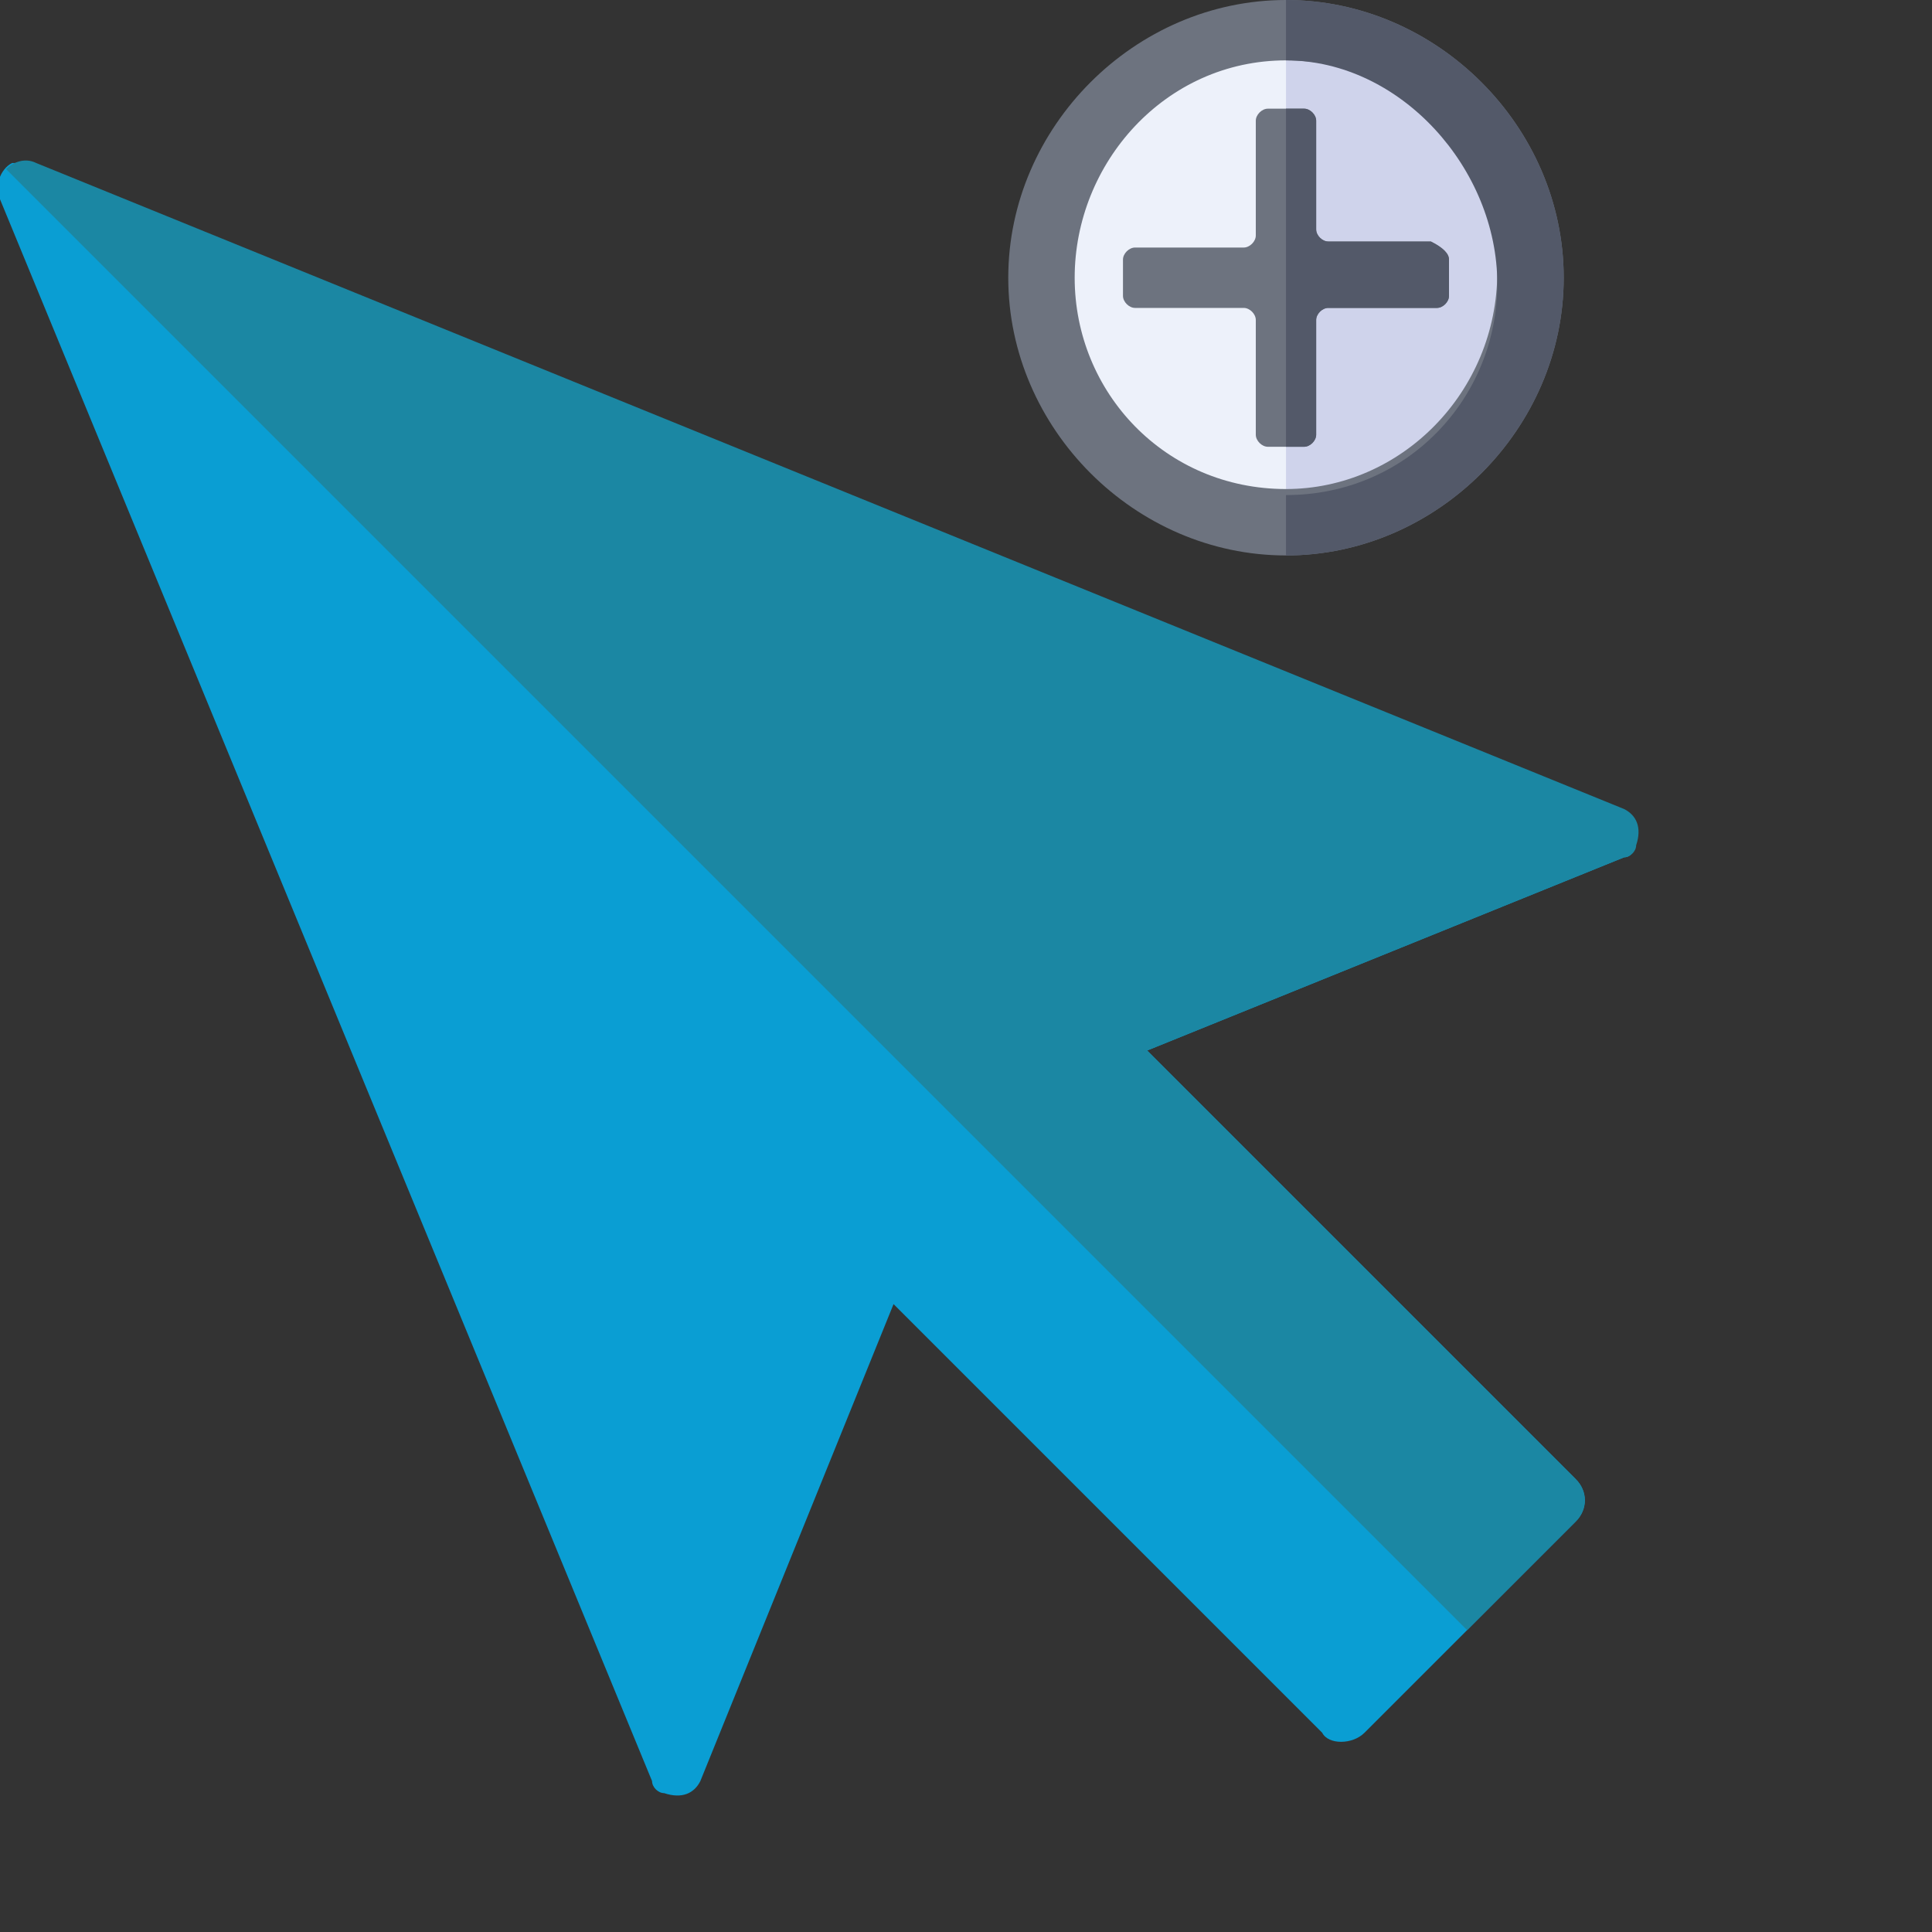 <?xml version="1.0" encoding="utf-8"?>
<!-- Generator: Adobe Illustrator 27.0.1, SVG Export Plug-In . SVG Version: 6.00 Build 0)  -->
<svg version="1.1" id="Layer_1" xmlns="http://www.w3.org/2000/svg" xmlns:xlink="http://www.w3.org/1999/xlink" x="0px" y="0px"
	 width="32px" height="32px" viewBox="0 0 32 32" style="enable-background:new 0 0 32 32;" xml:space="preserve">
<rect x="0" y="0" width="32" height="32" fill="#333333" stroke="none"/>
<style type="text/css">
	.st0{fill:#EDF1FA;}
	.st1{fill:#CFD3EB;}
	.st2{fill:#0A9ED3;}
	.st3{fill:#1B87A3;}
	.st4{fill:#6D737F;}
	.st5{fill:#535969;}
</style>
<g>
	<path class="st0" d="M25.1,4.6c0,2.1-1.7,3.7-3.8,3.7c-2.1,0-3.7-1.7-3.7-3.8s1.7-3.7,3.8-3.7C23.4,0.8,25.1,2.5,25.1,4.6L25.1,4.6
		z"/>
	<path class="st1" d="M25.1,4.6c0,2.1-1.7,3.8-3.8,3.8V0.8C23.4,0.8,25.1,2.5,25.1,4.6L25.1,4.6z"/>
	<path class="st2" d="M26.9,14.2L19,17.4l7.1,7.1c0.2,0.2,0.2,0.5,0,0.7l-3.5,3.5c-0.2,0.2-0.6,0.2-0.7,0l-7.1-7.1l-3.2,7.9
		c-0.1,0.2-0.3,0.3-0.6,0.2c-0.1,0-0.2-0.1-0.2-0.2L0,3.3c-0.1-0.2,0-0.5,0.2-0.6c0.1,0,0.2,0,0.3,0l26.3,10.7
		c0.2,0.1,0.3,0.3,0.2,0.6C27.1,14.1,27,14.2,26.9,14.2z"/>
	<path class="st3" d="M26.9,14.2L19,17.4l7.1,7.1c0.2,0.2,0.2,0.5,0,0.7L24.3,27L0.1,2.8c0.1-0.1,0.3-0.2,0.5-0.1l26.3,10.7
		c0.2,0.1,0.3,0.3,0.2,0.6C27.1,14.1,27,14.2,26.9,14.2z"/>
	<path class="st4" d="M24,4.3v0.6c0,0.1-0.1,0.2-0.2,0.2H22c-0.1,0-0.2,0.1-0.2,0.2l0,0v1.9c0,0.1-0.1,0.2-0.2,0.2H21
		c-0.1,0-0.2-0.1-0.2-0.2V5.3c0-0.1-0.1-0.2-0.2-0.2h-1.8c-0.1,0-0.2-0.1-0.2-0.2V4.3c0-0.1,0.1-0.2,0.2-0.2h1.8
		c0.1,0,0.2-0.1,0.2-0.2l0,0V2c0-0.1,0.1-0.2,0.2-0.2h0.6c0.1,0,0.2,0.1,0.2,0.2v1.8C21.8,3.9,21.9,4,22,4c0,0,0,0,0,0h1.7
		C23.9,4.1,24,4.2,24,4.3z"/>
	<path class="st4" d="M21.3,0c-2.5,0-4.6,2.1-4.6,4.6s2.1,4.6,4.6,4.6s4.6-2.1,4.6-4.6l0,0C25.9,2.1,23.8,0,21.3,0z M21.3,8.1
		c-2,0-3.5-1.6-3.5-3.5S19.3,1,21.3,1s3.5,1.6,3.5,3.5l0,0C24.8,6.5,23.2,8.1,21.3,8.1L21.3,8.1z"/>
	<path class="st5" d="M25.9,4.6c0,2.5-2.1,4.6-4.6,4.6l0,0v-1c2,0,3.5-1.6,3.5-3.5S23.2,1,21.3,1V0C23.8,0,25.9,2.1,25.9,4.6z"/>
	<path class="st5" d="M24,4.3v0.6c0,0.1-0.1,0.2-0.2,0.2H22c-0.1,0-0.2,0.1-0.2,0.2l0,0v1.9c0,0.1-0.1,0.2-0.2,0.2h-0.3V1.8h0.3
		c0.1,0,0.2,0.1,0.2,0.2v1.8c0,0.1,0.1,0.2,0.2,0.2c0,0,0,0,0,0h1.7C23.9,4.1,24,4.2,24,4.3z"/>
</g>
</svg>
